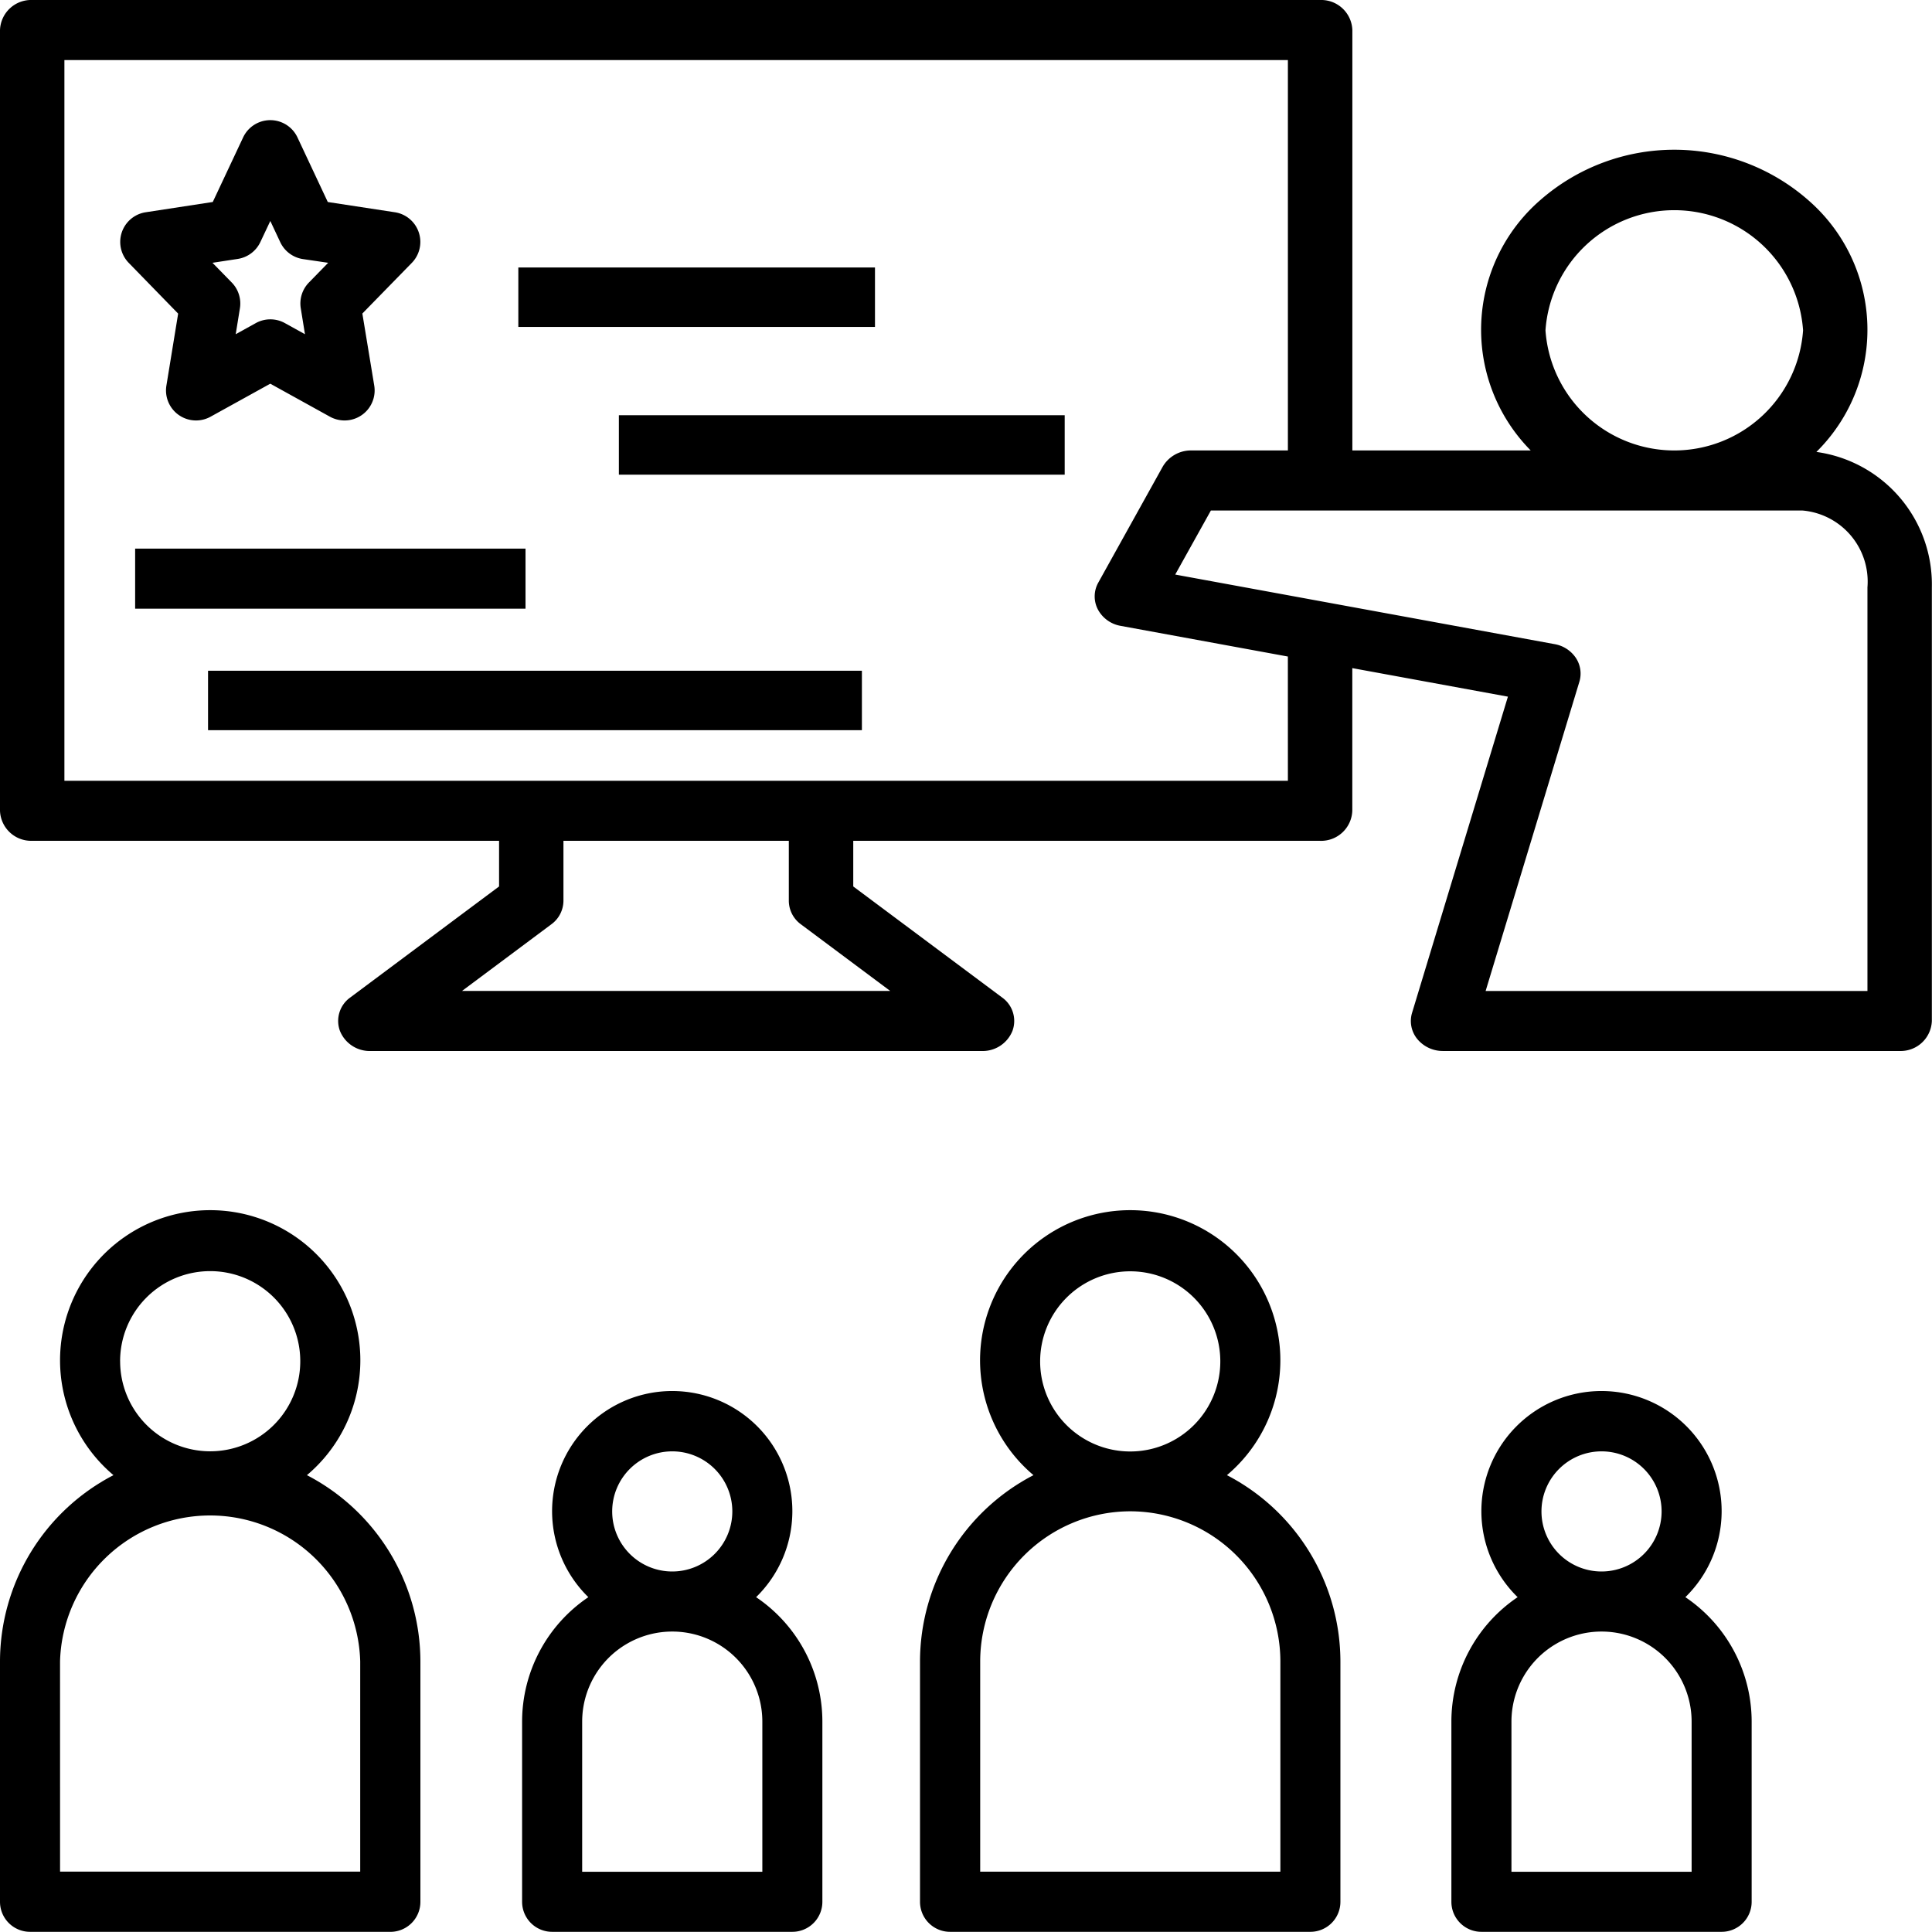 <svg xmlns="http://www.w3.org/2000/svg" width="65.005" height="65" viewBox="0 0 65.005 65">
    <g>
        <g>
            <path d="M3.01 62.25h12.125a1.01 1.01 0 0 0 1.01-1.01v-8.084a7.073 7.073 0 0 0-3.818-6.272 5.052 5.052 0 1 0-6.509 0A7.073 7.073 0 0 0 2 53.156v8.083a1.01 1.01 0 0 0 1.01 1.01zm3.031-19.2a3.031 3.031 0 1 1 3.031 3.031 3.031 3.031 0 0 1-3.03-3.029zM4.02 53.15a5.052 5.052 0 0 1 10.1 0v7.073H4.021z" transform="translate(-784 -3461) translate(784 3461) translate(-2 2.75)"/>
            <path d="M18 55.114v6.062a1.01 1.01 0 0 0 1.01 1.01h8.083a1.01 1.01 0 0 0 1.01-1.01v-6.062a5.052 5.052 0 0 0-2.23-4.188 4.042 4.042 0 1 0-5.644 0A5.052 5.052 0 0 0 18 55.114zm3.031-7.073a2.021 2.021 0 1 1 2.021 2.021 2.021 2.021 0 0 1-2.021-2.02zm-1.01 7.073a3.031 3.031 0 0 1 6.062 0v5.052h-6.062z" transform="translate(-784 -3461) translate(784 3461) translate(-.433 2.813)"/>
            <path d="M30 53.156v8.083a1.01 1.01 0 0 0 1.01 1.01h12.125a1.01 1.01 0 0 0 1.01-1.01v-8.083a7.073 7.073 0 0 0-3.818-6.272 5.052 5.052 0 1 0-6.509 0A7.073 7.073 0 0 0 30 53.156zm4.042-10.1a3.031 3.031 0 1 1 3.031 3.031 3.031 3.031 0 0 1-3.031-3.035zm3.031 5.044a5.058 5.058 0 0 1 5.052 5.052v7.073h-10.1v-7.069a5.058 5.058 0 0 1 5.048-5.056z" transform="translate(-784 -3461) translate(784 3461) translate(.955 2.75)"/>
            <path d="M46 55.114v6.062a1.01 1.01 0 0 0 1.01 1.01h8.083a1.01 1.01 0 0 0 1.01-1.01v-6.062a5.052 5.052 0 0 0-2.23-4.188 4.042 4.042 0 1 0-5.644 0A5.052 5.052 0 0 0 46 55.114zm3.031-7.073a2.021 2.021 0 1 1 2.021 2.021 2.021 2.021 0 0 1-2.021-2.02zm-1.01 7.073a3.031 3.031 0 1 1 6.062 0v5.052h-6.062z" transform="translate(-784 -3461) translate(784 3461) translate(2.834 2.813)"/>
            <path d="M63.115 17.206a5.774 5.774 0 0 0-.232-8.435 6.841 6.841 0 0 0-9.047-.048 5.775 5.775 0 0 0-.334 8.432h-6V3.01A1.049 1.049 0 0 0 46.417 2H3.083A1.049 1.049 0 0 0 2 3.01v26.27a1.049 1.049 0 0 0 1.083 1.01h15.709v1.536l-5.01 3.738a.969.969 0 0 0-.344 1.123 1.081 1.081 0 0 0 1.021.676h20.583a1.081 1.081 0 0 0 1.023-.676.969.969 0 0 0-.346-1.124l-5.01-3.737v-1.535h15.708A1.049 1.049 0 0 0 47.5 29.28v-4.8l5.236.96-3.225 10.638a.956.956 0 0 0 .178.884 1.112 1.112 0 0 0 .864.4h15.364A1.049 1.049 0 0 0 67 36.353V21.761a4.5 4.5 0 0 0-3.885-4.555zM54 13.114a4.344 4.344 0 0 1 8.667 0 4.344 4.344 0 0 1-8.667 0zM28.948 33.1l3.005 2.242H17.545L20.55 33.1a.987.987 0 0 0 .408-.789v-2.02h7.583v2.021a.986.986 0 0 0 .407.788zm16.385-4.83H4.167V4.021h41.166v13.135h-3.25a1.1 1.1 0 0 0-.962.546l-2.167 3.9a.95.95 0 0 0-.013.906 1.076 1.076 0 0 0 .771.551l5.62 1.031zm19.5 7.073H51.986l3.155-10.407a.952.952 0 0 0-.119-.8 1.086 1.086 0 0 0-.715-.463l-12.765-2.341 1.2-2.155h19.904a2.4 2.4 0 0 1 2.187 2.585z" transform="translate(-784 -3461) translate(784 3461) translate(-2 -2)"/>
            <path d="M7.557 14.931a1.01 1.01 0 0 0 1.487 1.047l2.008-1.11 2.008 1.111a1.023 1.023 0 0 0 .49.126 1.01 1.01 0 0 0 1-1.173l-.4-2.425 1.667-1.707a1.01 1.01 0 0 0-.571-1.7l-2.259-.345-1.02-2.173a1.01 1.01 0 0 0-1.829 0L9.117 8.754 6.858 9.1a1.01 1.01 0 0 0-.571 1.7l1.665 1.71zm2.4-4.261a1.01 1.01 0 0 0 .762-.57l.334-.707.334.712a1.01 1.01 0 0 0 .762.57L13 10.8l-.648.664a1.01 1.01 0 0 0-.274.868l.141.871-.676-.374a1.01 1.01 0 0 0-.978 0l-.676.374.141-.871a1.01 1.01 0 0 0-.274-.868l-.649-.664z" transform="translate(-784 -3461) translate(784 3461) translate(-1.958 -1.958)"/>
            <path d="M0 0H12V2H0z" transform="translate(-784 -3461) translate(784 3461) translate(17.44 9)"/>
            <path d="M0 0H15V2H0z" transform="translate(-784 -3461) translate(784 3461) translate(20.823 13.971)"/>
            <path d="M0 0H13.135V2.021H0z" transform="translate(-784 -3461) translate(784 3461) translate(4.547 18.459)"/>
            <path d="M0 0H22V2H0z" transform="translate(-784 -3461) translate(784 3461) translate(7 22.568)"/>
        </g>
    </g>
</svg>
